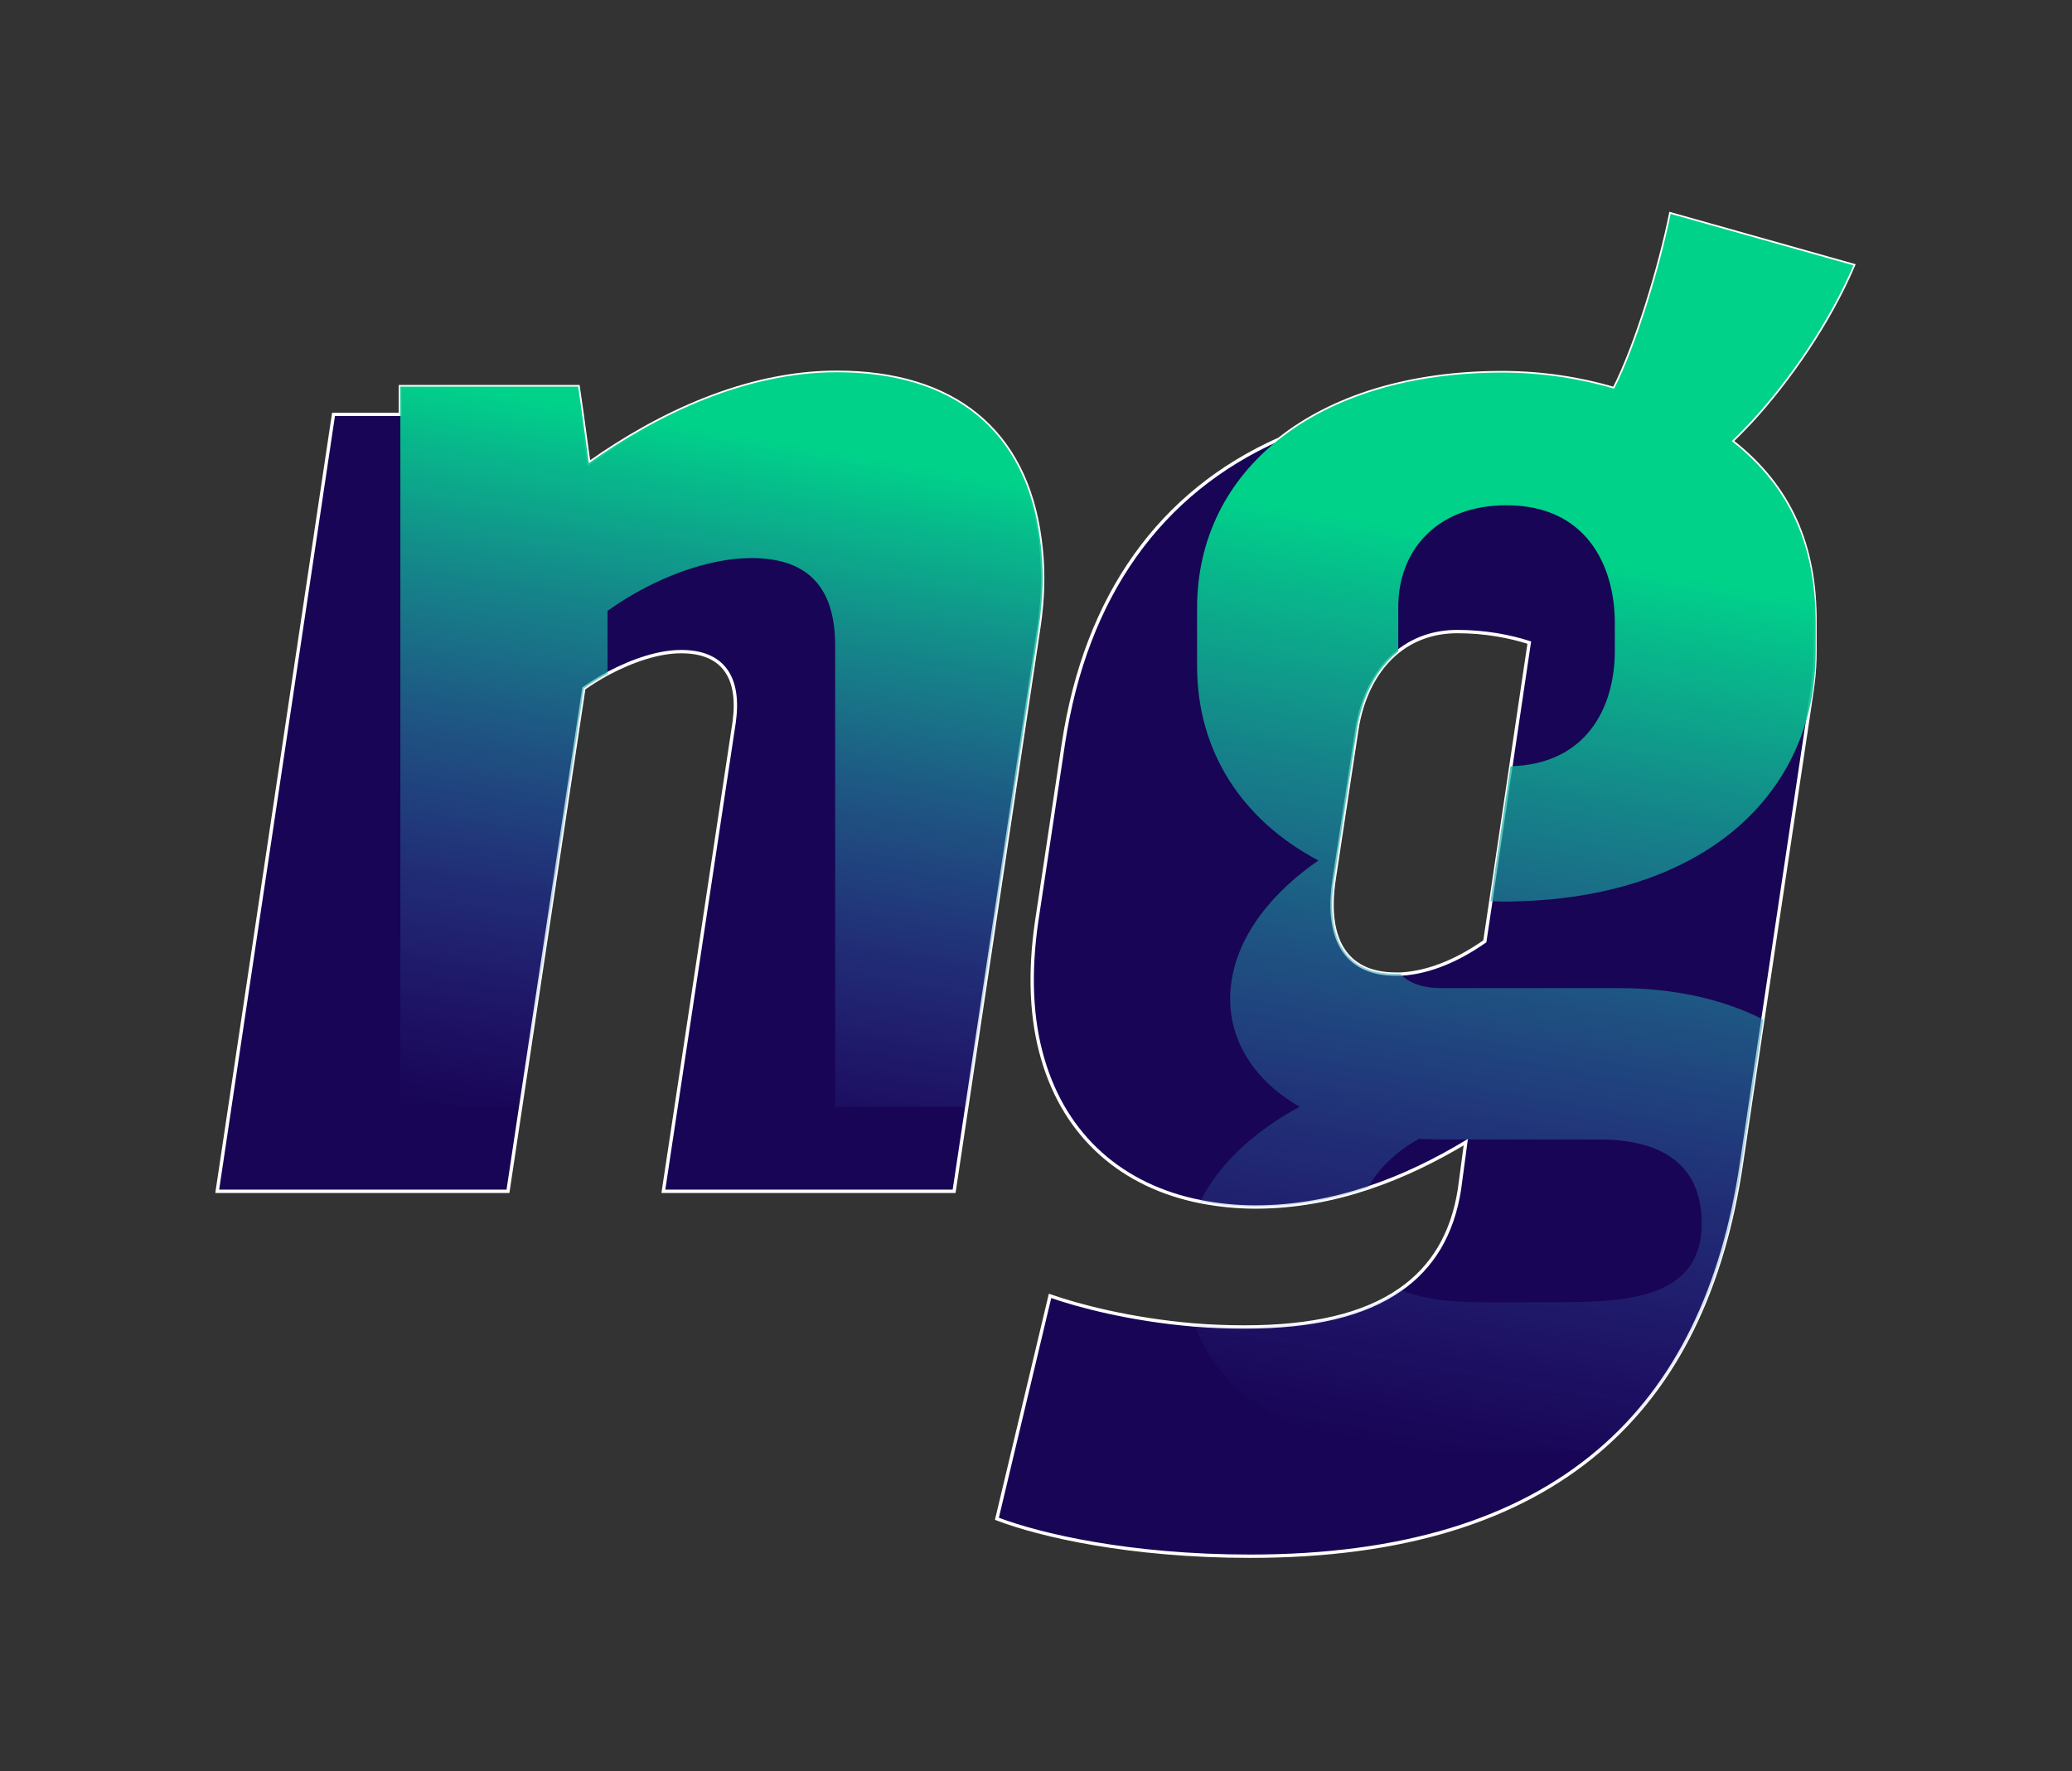 <?xml version="1.0" encoding="utf-8"?>
<!-- Generator: Adobe Illustrator 20.0.0, SVG Export Plug-In . SVG Version: 6.00 Build 0)  -->
<svg version="1.1" id="Layer_1" xmlns="http://www.w3.org/2000/svg" xmlns:xlink="http://www.w3.org/1999/xlink" x="0px" y="0px"
	 viewBox="0 0 620 530" style="enable-background:new 0 0 620 530;" xml:space="preserve">
<rect x="0" y="0" width="620" height="530" fill="#333333" stroke="none"/>
<style type="text/css">
	.st0{fill:#180555;stroke:#FFFFFF;stroke-miterlimit:10;}
	.st1{fill:url(#SVGID_1_);}
	.st2{fill:url(#SVGID_2_);}
</style>
<g>
	<g>
		<path class="st0" d="M312,172.9c0-4.1-0.3-7.9-0.8-11.6c-4.3-32.5-25.9-49.9-60.8-49.9c-27.2,0-53.4,12.5-74.2,27.2l-0.7-5.1
			l-1.3-9.5l-1.2-8.3h-53.2v8.3h-20L65,356.5h87l3.8-25.3L174.7,206c2.3-1.6,4.7-3.1,7.1-4.4c7.7-4.1,15.5-6.6,22-6.6
			c12.6,0,17.7,7.7,15.9,21l-21.2,140.5h87l3.8-25.3l21.4-142.4C311.6,183.1,312,177.9,312,172.9z"/>
		<path class="st0" d="M518.2,132c1.9-1.8,3.8-3.8,5.8-5.9c11.5-12.5,23.4-29.8,30.6-46.7L499.9,64c-3.2,15.8-10.2,39.1-16.9,52.3
			c-10.2-3-21.6-4.8-33.5-4.8c-27.9,0-50.8,7.3-66.7,19.9c-35.6,15.8-57.9,46.9-64.6,91.1l-6.2,41.3l-1.8,11.9
			c-2.3,15.8-1.6,29.5,1.8,41.1c6.8,23.5,24,38.2,47.2,42.8c5.2,1,10.7,1.6,16.4,1.6c12,0,23.3-2.2,33.8-5.7
			c10.5-3.5,20.2-8.3,29.2-13.7l-1.9,14.2c-2.1,13.3-8,23.2-17.8,30c-10.8,7.5-26.2,11.1-46.4,11.1c-5.3,0-10.4-0.2-15.2-0.6
			c-19-1.6-34.5-5.7-43.1-8.7l-15.9,66.7c12.8,4.9,39.7,11.2,75.8,11.2c45.5,0,80-10.8,104.3-31.5c23.3-19.8,37.2-48.8,42.7-86.1
			l6.4-43l14.5-96.9l0.5-3.6c0.4-3.1,0.6-6.4,0.6-9.7v-8.4C543.3,163.5,535.8,145.8,518.2,132z M399.2,263.2l6.8-44.8
			c1.5-9.7,5.7-18.2,12.4-23.5c4.7-3.7,10.6-5.9,17.7-5.9c8.2,0,15.6,1.4,21.5,3.3l-5.5,37l-6,40.4l-1.8,12
			c-7.3,5.1-16,9.3-25.2,9.8c-0.5,0-1.1,0-1.6,0C402.2,291.4,396.6,280.4,399.2,263.2z"/>
	</g>
	<linearGradient id="SVGID_1_" gradientUnits="userSpaceOnUse" x1="225.322" y1="105.581" x2="183.56" y2="342.425">
		<stop  offset="0" style="stop-color:#00D28A"/>
		<stop  offset="0.103" style="stop-color:#00D28A"/>
		<stop  offset="0.655" style="stop-color:#2E89B5;stop-opacity:0.385"/>
		<stop  offset="1" style="stop-color:#4C59D2;stop-opacity:0"/>
	</linearGradient>
	<path class="st1" d="M311.2,161.3c-4.3-32.5-25.9-49.9-60.8-49.9c-27.2,0-53.4,12.5-74.2,27.2l-0.7-5.1l-1.3-9.5l-1.2-8.3h-53.2
		v8.3v207.1h36.1L174.7,206c2.3-1.6,4.7-3.1,7.1-4.4v-18.8c14.3-10.2,30.5-15.8,43-15.8c17.5,0,25.1,9.3,25.1,26.2v138h39.4
		l21.4-142.4c0.8-5.6,1.3-10.9,1.3-15.8C312,168.9,311.7,165,311.2,161.3z"/>
	<linearGradient id="SVGID_2_" gradientUnits="userSpaceOnUse" x1="475.427" y1="59.737" x2="409.721" y2="432.377">
		<stop  offset="0" style="stop-color:#00D28A"/>
		<stop  offset="0.281" style="stop-color:#00D28A"/>
		<stop  offset="0.723" style="stop-color:#2E89B5;stop-opacity:0.385"/>
		<stop  offset="1" style="stop-color:#4C59D2;stop-opacity:0"/>
	</linearGradient>
	<path class="st2" d="M518.2,132c1.9-1.8,3.8-3.8,5.8-5.9c11.5-12.5,23.4-29.8,30.6-46.7L499.9,64c-3.2,15.8-10.2,39.1-16.9,52.3
		c-10.2-3-21.6-4.8-33.5-4.8c-27.9,0-50.8,7.3-66.7,19.9c-15.7,12.4-24.6,29.9-24.6,50.6v17.3c0,25.5,13.4,46.1,36.3,58.2
		c-13.8,9.5-26.4,24-26.4,41.5c0,14.1,8.9,25.5,20.8,32.2c-11.5,6.2-23.4,15.6-29.7,28.3c5.2,1,10.7,1.6,16.4,1.6
		c12,0,23.3-2.2,33.8-5.7c3.5-6.5,9.5-11.5,15.2-14.6c3.9,0.2,7.8,0.2,11.9,0.2h42.2c16.9,0,30.5,6.3,30.5,25.1
		c0,21.8-21,23.6-42.6,23.6h-23.1c-9.6,0-18.1-1-24.4-3.7c-10.8,7.5-26.2,11.1-46.4,11.1c-5.3,0-10.4-0.2-15.2-0.6
		c8.5,24.4,36.1,37.8,77.9,37.8H472c2.2,0,4.4-0.1,6.5-0.1c23.3-19.8,37.2-48.8,42.7-86.1l6.4-43c-12.4-6.3-27.2-9.4-43.1-9.4h-53.2
		c-5.5,0-9.8-1.5-12.3-4.3c-0.5,0-1.1,0-1.6,0c-15.2,0-20.8-11-18.2-28.2l6.8-44.8c1.5-9.7,5.7-18.2,12.4-23.5c0-0.1,0-0.1,0-0.2
		v-13.2c0-15.8,10.6-30.3,32.4-30.3c23.6,0,32.4,17.7,32.4,35.3v8.2c0,17.2-8.6,34-31.2,34.6l-6,40.4c1.2,0,2.3,0.1,3.5,0.1
		c53,0,86.3-25.1,92.7-61.6l0.5-3.6c0.4-3.1,0.6-6.4,0.6-9.7v-8.4C543.3,163.5,535.8,145.8,518.2,132z"/>
</g>
</svg>
